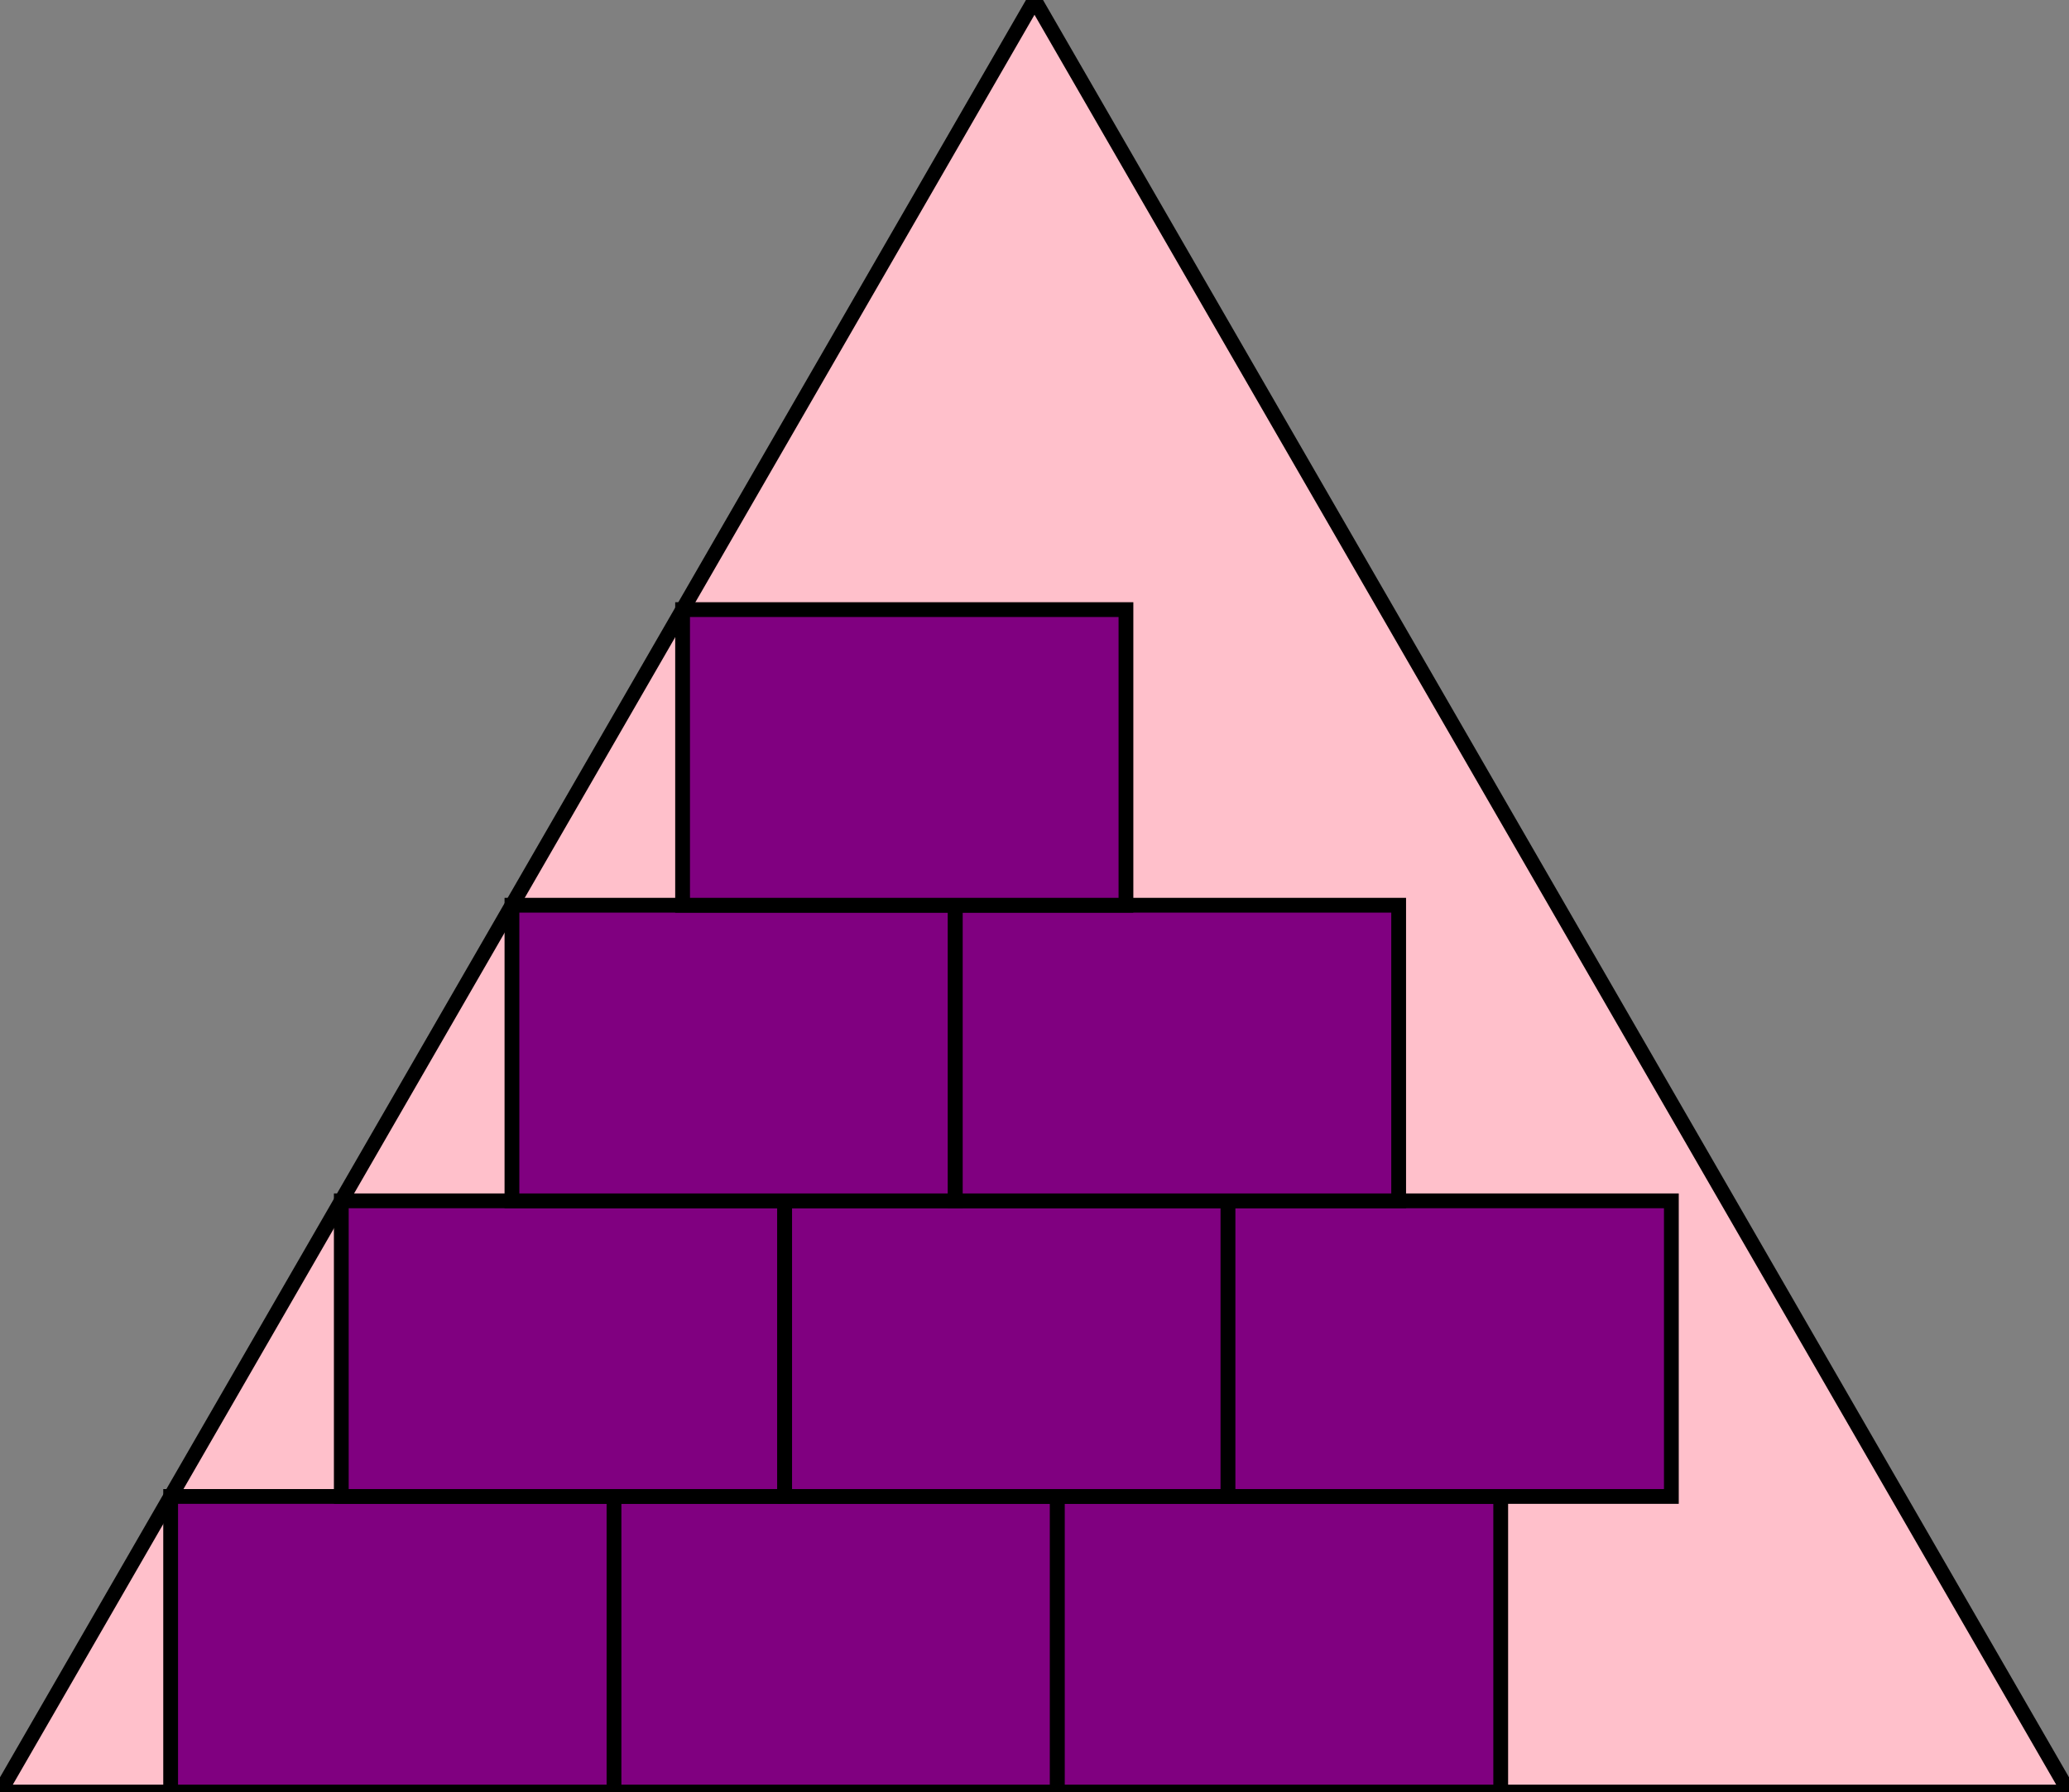 <svg version="1.1" baseProfile="full" width="140" height="121.244" xmlns="http://www.w3.org/2000/svg">
	<rect width="100%" height="100%" fill="gray" />
	<polygon points = "0,121.244 70,0 140,121.244" fill = "pink" stroke = "black" stroke-width = "1" />
	<rect x = "11.547" y = "101.244" width = "30" height = "20" fill = "purple" stroke = "black" stroke-width = "1" />
	<rect x = "41.547" y = "101.244" width = "30" height = "20" fill = "purple" stroke = "black" stroke-width = "1" />
	<rect x = "71.547" y = "101.244" width = "30" height = "20" fill = "purple" stroke = "black" stroke-width = "1" />
	<rect x = "23.094" y = "81.244" width = "30" height = "20" fill = "purple" stroke = "black" stroke-width = "1" />
	<rect x = "53.094" y = "81.244" width = "30" height = "20" fill = "purple" stroke = "black" stroke-width = "1" />
	<rect x = "83.094" y = "81.244" width = "30" height = "20" fill = "purple" stroke = "black" stroke-width = "1" />
	<rect x = "34.641" y = "61.244" width = "30" height = "20" fill = "purple" stroke = "black" stroke-width = "1" />
	<rect x = "64.641" y = "61.244" width = "30" height = "20" fill = "purple" stroke = "black" stroke-width = "1" />
	<rect x = "46.188" y = "41.244" width = "30" height = "20" fill = "purple" stroke = "black" stroke-width = "1" />
</svg>